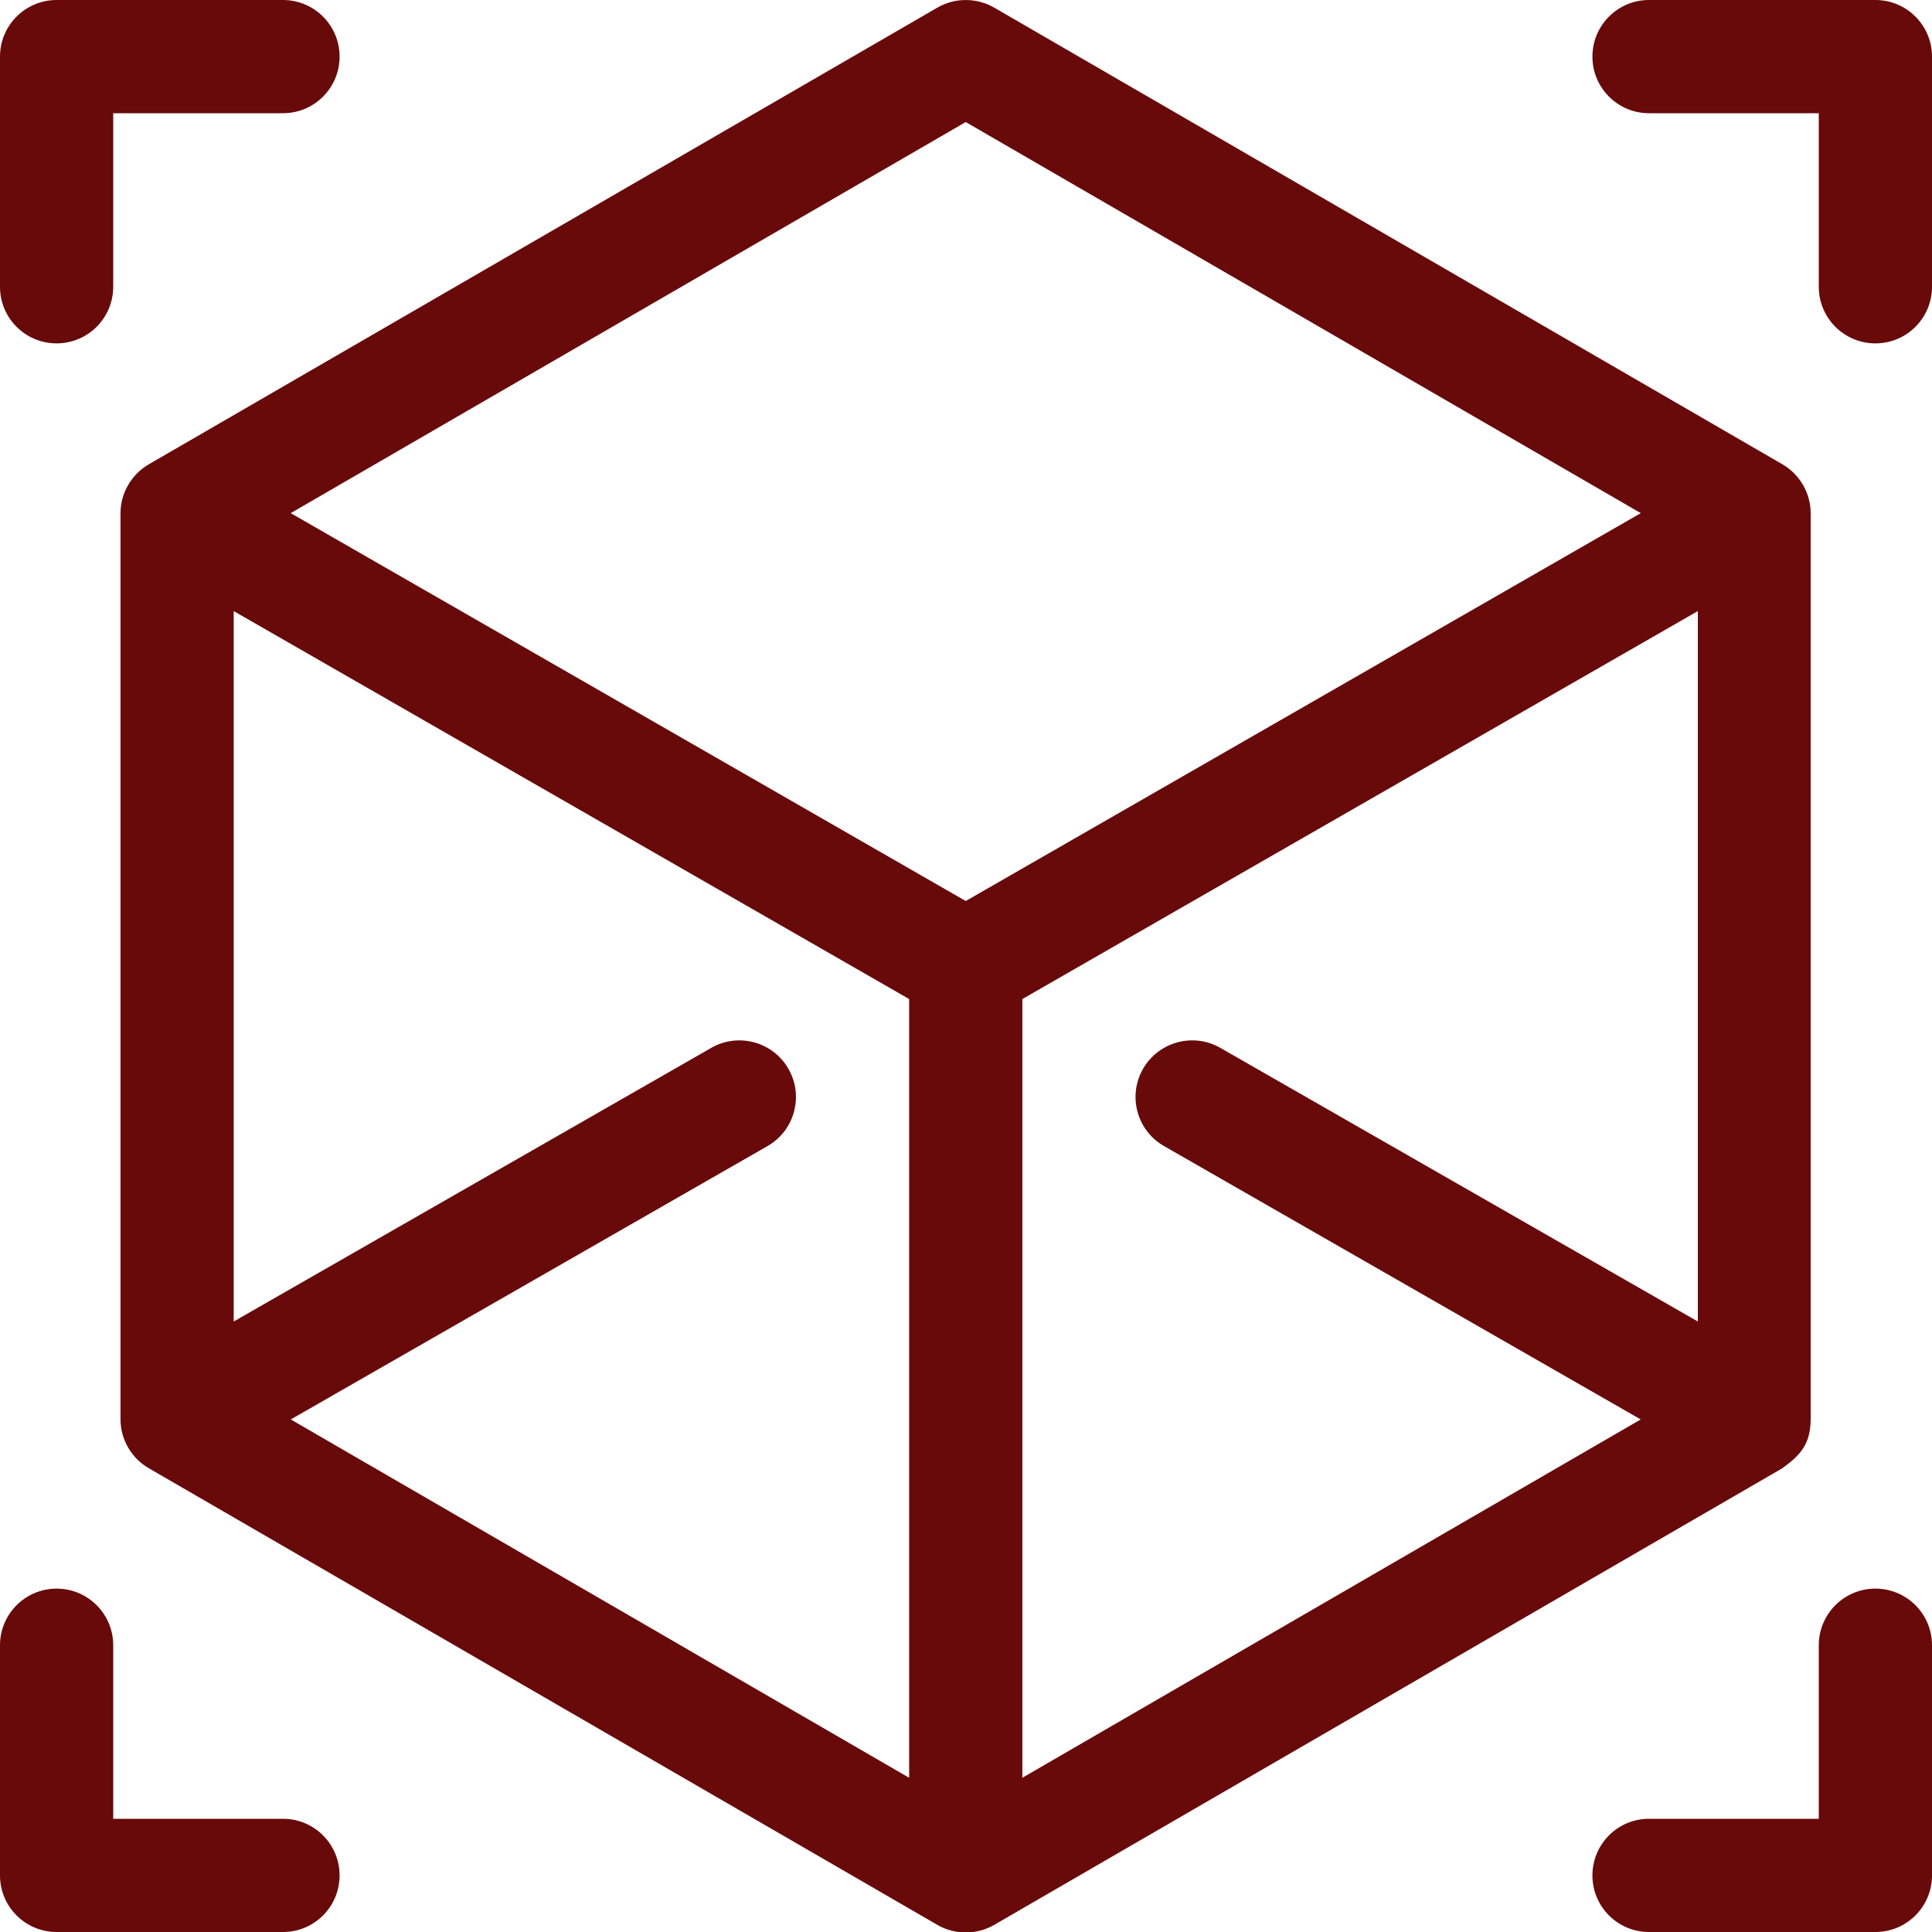 <svg width="30" height="30" viewBox="0 0 30 30" fill="none" xmlns="http://www.w3.org/2000/svg">
<path d="M4.394 0H0.879C0.394 0 0 0.394 0 0.879V4.453C0 4.939 0.393 5.332 0.879 5.332C1.364 5.332 1.758 4.939 1.758 4.453V1.758H4.395C4.88 1.758 5.273 1.364 5.273 0.879C5.273 0.394 4.88 0 4.394 0Z" fill="#680A0A"/>
<path d="M29.121 0H25.605C25.12 0 24.727 0.394 24.727 0.879C24.727 1.364 25.12 1.758 25.605 1.758H28.242V4.453C28.242 4.939 28.636 5.332 29.121 5.332C29.607 5.332 30 4.939 30 4.453V0.879C30 0.394 29.607 0 29.121 0Z" fill="#680A0A"/>
<path d="M4.395 28.242H1.758V25.547C1.758 25.061 1.364 24.668 0.879 24.668C0.394 24.668 0 25.061 0 25.547V29.121C0 29.607 0.393 30 0.879 30H4.395C4.88 30 5.273 29.607 5.273 29.121C5.273 28.636 4.88 28.242 4.395 28.242Z" fill="#680A0A"/>
<path d="M29.121 24.668C28.636 24.668 28.242 25.061 28.242 25.547V28.242H25.605C25.12 28.242 24.727 28.636 24.727 29.121C24.727 29.607 25.12 30 25.605 30H29.121C29.607 30 30 29.607 30 29.121V25.547C30 25.061 29.607 24.668 29.121 24.668Z" fill="#680A0A"/>
<path d="M27.678 7.21L15.437 0.118C15.164 -0.039 14.828 -0.039 14.556 0.118L2.31 7.21C2.04 7.367 1.871 7.658 1.871 7.97C1.871 7.972 1.871 7.974 1.871 7.975V22.038C1.871 22.353 2.043 22.648 2.318 22.803L14.556 29.89C14.687 29.966 14.844 30.008 14.996 30.008C15.155 30.008 15.31 29.963 15.437 29.89L27.669 22.803C27.671 22.802 27.673 22.801 27.675 22.799C27.959 22.595 28.111 22.423 28.116 22.048C28.116 22.045 28.116 22.041 28.116 22.038V7.976C28.116 7.974 28.116 7.972 28.116 7.97C28.116 7.658 27.947 7.367 27.678 7.21ZM14.117 27.605L4.515 22.041L11.918 17.796C12.339 17.555 12.484 17.018 12.243 16.597C12.002 16.176 11.464 16.03 11.043 16.272L3.629 20.52V9.489L14.117 15.513V27.605V27.605ZM14.996 13.991L4.514 7.968L14.996 1.895L25.478 7.968L14.996 13.991ZM26.364 20.52L18.949 16.271C18.528 16.03 17.991 16.176 17.749 16.597C17.508 17.018 17.653 17.555 18.075 17.796L25.477 22.041L15.875 27.605V15.513L26.364 9.489V20.52H26.364Z" fill="#680A0A"/>
</svg>
